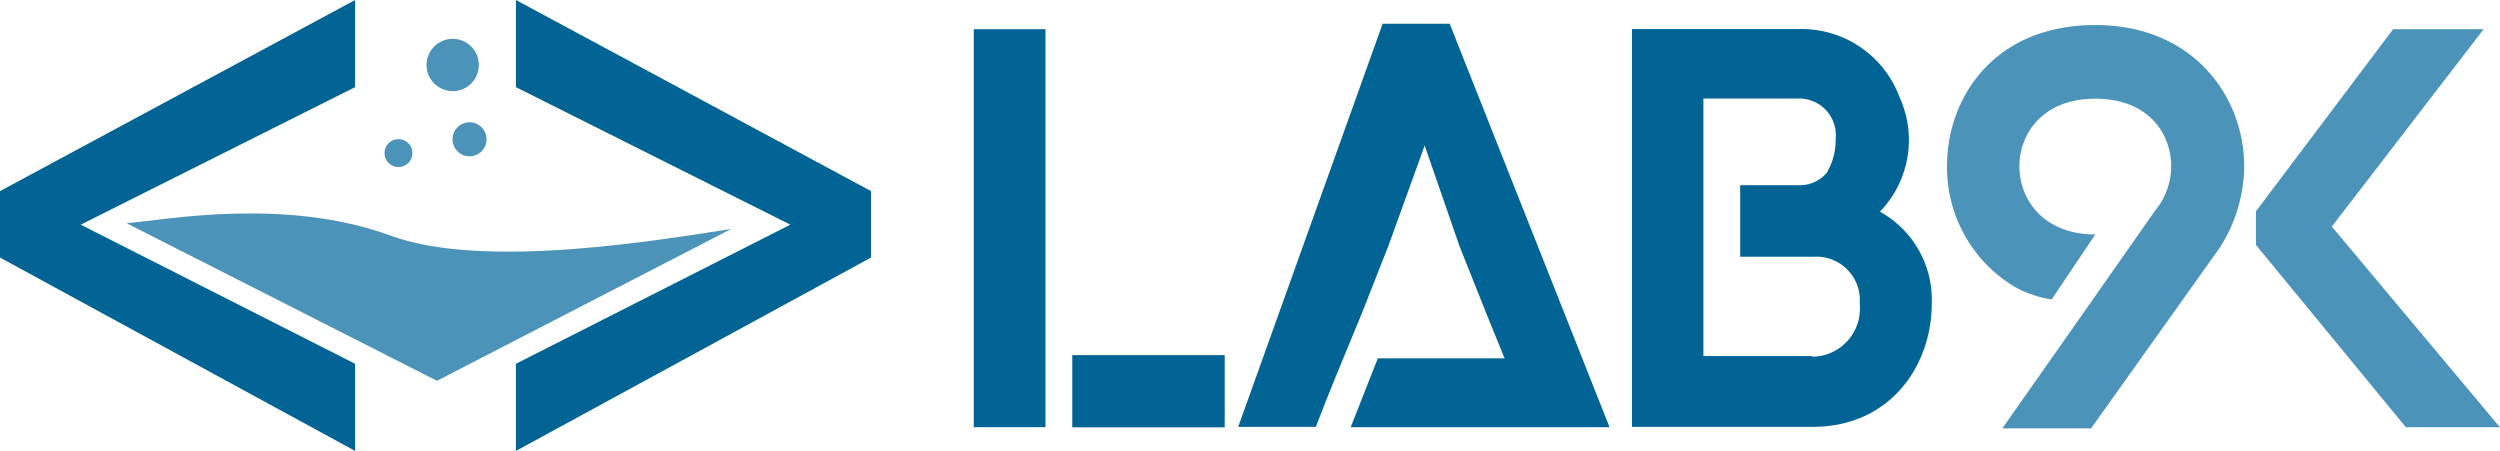 <svg xmlns="http://www.w3.org/2000/svg" viewBox="0 0 155.79 28.1"><defs><style>.cls-1{fill:#016495;}.cls-2{fill:#4b93b8;}</style></defs><title>Asset 9</title><g id="Layer_2" data-name="Layer 2"><g id="Layer_1-2" data-name="Layer 1"><polygon class="cls-1" points="22.13 5.43 22.13 0 0 11.91 0 16.05 22.13 28.1 22.13 22.67 5.03 14 22.13 5.43"/><polygon class="cls-1" points="32.15 22.67 32.15 28.1 54.28 16.05 54.28 11.91 32.15 0 32.15 5.43 49.25 14 32.15 22.67"/><circle class="cls-2" cx="29.26" cy="8.68" r="1.06"/><circle class="cls-2" cx="28.21" cy="4.05" r="1.63"/><circle class="cls-2" cx="24.83" cy="9.54" r="0.87"/><path class="cls-2" d="M45.56,14.27c-4.18.63-15.31,2.58-21.2.42-6.59-2.41-13.93-1-16.47-.78l19.34,9.82Z"/><path class="cls-1" d="M90.34,1.48H86.16l-9,25.12H82l.13-.34c.57-1.5,1.46-3.67,2.7-6.65l1.69-4.29,2.26-6.25,2.17,6.27,1.71,4.29,1.1,2.7H85.86l-1.69,4.29H100.3Z"/><polygon class="cls-2" points="145.31 14.12 154.77 1.82 149.13 1.82 140.58 13.17 140.58 15.26 149.92 26.62 155.78 26.62 145.31 14.12"/><path class="cls-1" d="M117.15,13.19a6.42,6.42,0,0,0,1.22-7.14,6.51,6.51,0,0,0-6.27-4.24H101.7V26.6h11.25c4.88,0,7.43-3.86,7.43-7.68A6.27,6.27,0,0,0,117.15,13.19Zm-4.2,9h-6.8V6.14h6a2.28,2.28,0,0,1,2.24,2.51,4,4,0,0,1-.55,2.11,2.16,2.16,0,0,1-1.71.78h-3.69V16H113a2.71,2.71,0,0,1,2.89,2.93A3,3,0,0,1,112.95,22.23Z"/><path class="cls-2" d="M134.74,12.46l-.38.55C134.48,12.84,134.61,12.65,134.74,12.46Z"/><path class="cls-2" d="M130.58,1.56c-6.35,0-9.25,4.56-9.25,8.78a8.68,8.68,0,0,0,4.26,7.56,7,7,0,0,0,2.26.76l2.72-4.05c-3.25,0-4.73-2.2-4.73-4.24s1.46-4.22,4.73-4.22,4.73,2.13,4.73,4.22a4.37,4.37,0,0,1-.57,2.13l0,0,0,0a3.19,3.19,0,0,1-.38.55l-3.95,5.64-5.62,8h5.53l8-11.23a9.55,9.55,0,0,0,1.54-5.07C139.85,6,136.66,1.56,130.58,1.56Z"/><polygon class="cls-1" points="65.15 1.82 60.68 1.82 60.68 26.62 65.15 26.62 65.15 22.13 65.15 1.82"/><rect class="cls-1" x="66.82" y="22.13" width="9.5" height="4.5"/></g></g></svg>